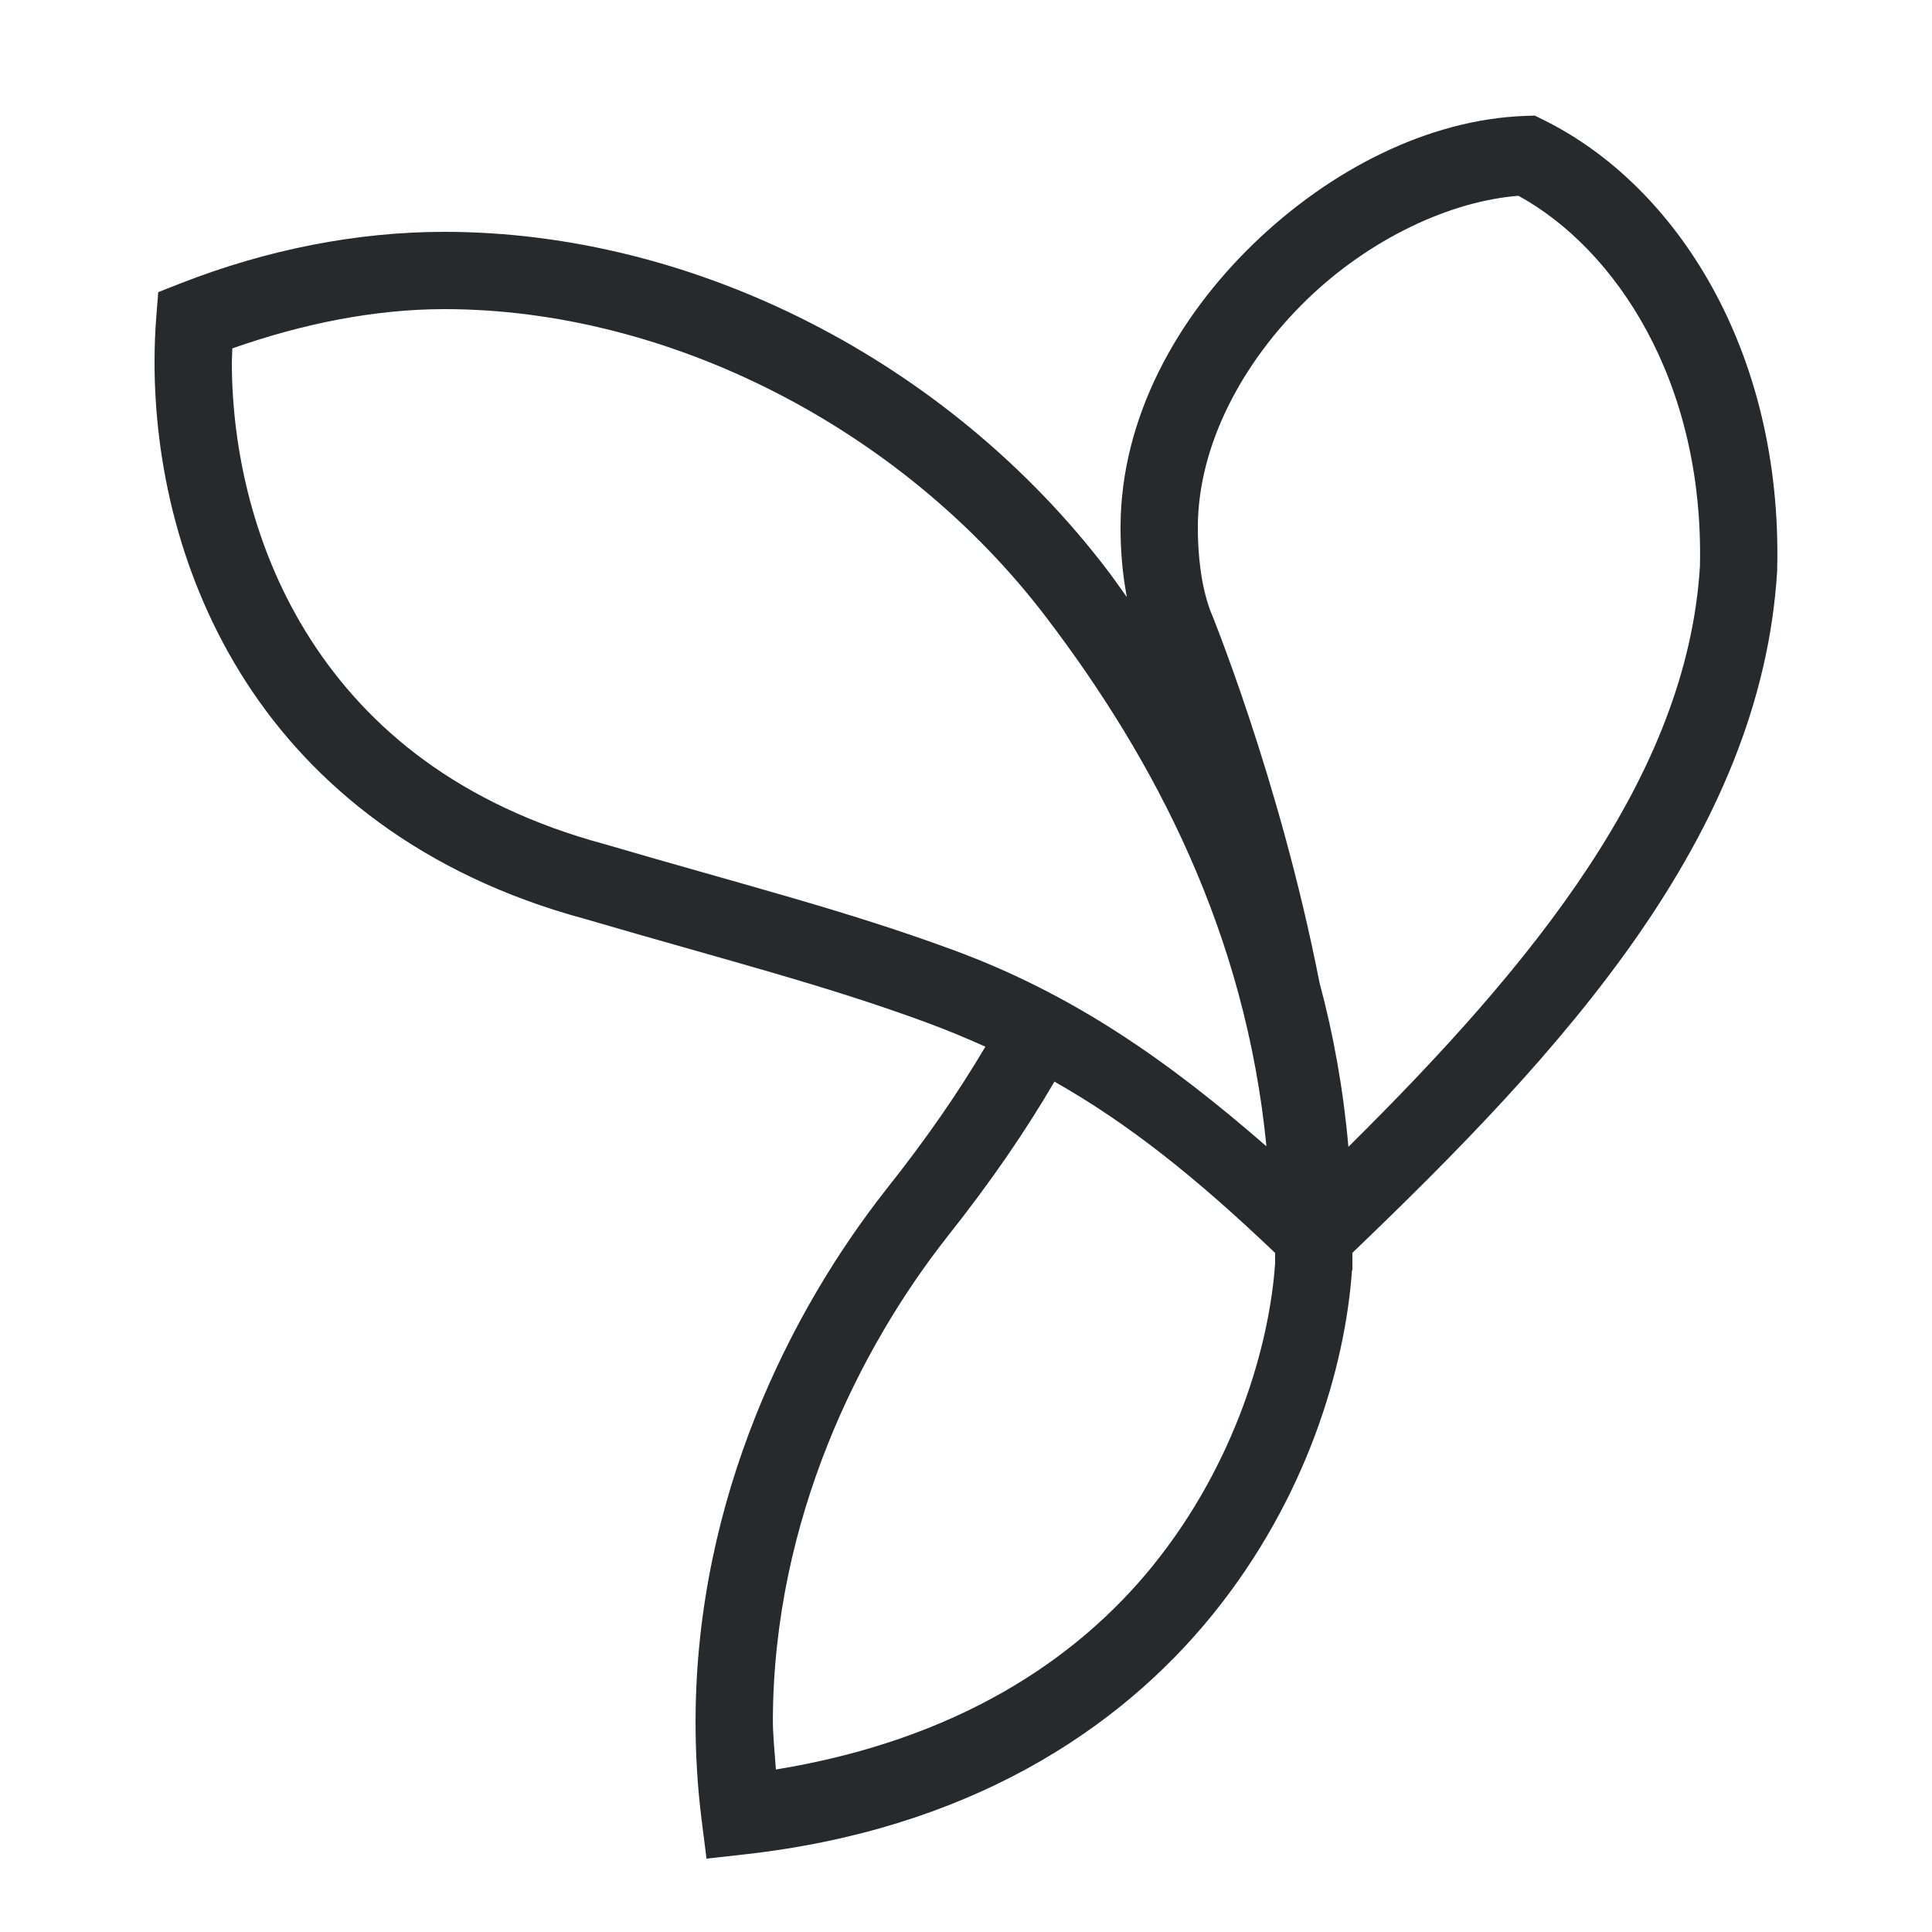 <svg xmlns="http://www.w3.org/2000/svg" viewBox="0 0 172 172" width="100px" height="100px"><g style="mix-blend-mode:normal" fill="none" stroke-miterlimit="10" font-family="none" font-size="none" font-weight="none" text-anchor="none"><path d="M0,172v-172h172v172z"/><path fill="#262a2c" d="M136.639,10.293l-0.867,0.027c-8.618,0.312 -17.369,4.794 -24.188,11.395c-6.818,6.601 -11.786,15.499 -11.825,25.142c-0.007,1.956 0.141,4.114 0.564,6.302c-0.569,-0.778 -1.123,-1.594 -1.7,-2.352c-14.196,-18.658 -36.795,-30.167 -59.065,-30.167c-7.775,0 -15.781,1.572 -23.469,4.582l-2.002,0.786l-0.168,2.137c-0.108,1.336 -0.161,2.71 -0.161,4.105c0.005,8.901 2.2,19.233 8.136,28.447c5.936,9.214 15.69,17.198 30.174,21.11c12.499,3.66 21.189,5.828 30.402,9.218c1.835,0.675 3.566,1.401 5.254,2.157c-2.306,3.913 -5.184,8.126 -8.855,12.739l-0.007,0.007l-0.007,0.013c-8.414,10.712 -16.855,27.291 -16.931,47.125c-0.011,2.947 0.16,5.967 0.551,9.043l0.423,3.359l3.373,-0.376c19.875,-2.213 33.339,-11.02 41.73,-21.406c8.321,-10.298 11.749,-21.953 12.363,-30.59h0.034v-0.343v-1.216c18.636,-17.865 36.388,-37.033 37.82,-60.737v-0.06v-0.06c0.476,-19.419 -8.962,-34.168 -20.801,-40.003zM135.181,17.428c8.625,4.732 16.532,16.475 16.159,32.989c-1.146,18.711 -14.896,35.444 -31.296,51.681c-0.449,-5.119 -1.33,-9.991 -2.573,-14.62c-3.599,-18.367 -9.823,-33.372 -9.823,-33.372l0.074,0.175c-0.796,-2.166 -1.091,-4.9 -1.082,-7.397c0.03,-7.248 3.948,-14.634 9.729,-20.23c5.539,-5.362 12.67,-8.735 18.812,-9.225zM39.56,27.52c19.871,0 40.719,10.528 53.595,27.453c9.688,12.733 17.733,28.111 19.592,47.078c-8.826,-7.677 -17.243,-13.562 -27.903,-17.482c-9.652,-3.552 -18.489,-5.748 -30.906,-9.386l-0.034,-0.013l-0.04,-0.007c-12.988,-3.508 -21.105,-10.312 -26.183,-18.194c-5.078,-7.882 -7.036,-16.956 -7.041,-24.718c0,-0.427 0.036,-0.819 0.047,-1.236c6.284,-2.209 12.707,-3.494 18.873,-3.494zM93.874,96.293c6.644,3.769 12.666,8.594 19.646,15.252v0.9c-0.481,7.224 -3.52,17.826 -10.864,26.915c-6.826,8.448 -17.517,15.547 -33.58,18.174c-0.098,-1.483 -0.274,-2.992 -0.269,-4.441c0.068,-17.871 7.793,-33.136 15.446,-42.886l0.013,-0.02c3.952,-4.966 7.083,-9.565 9.608,-13.894z"/></g></svg>